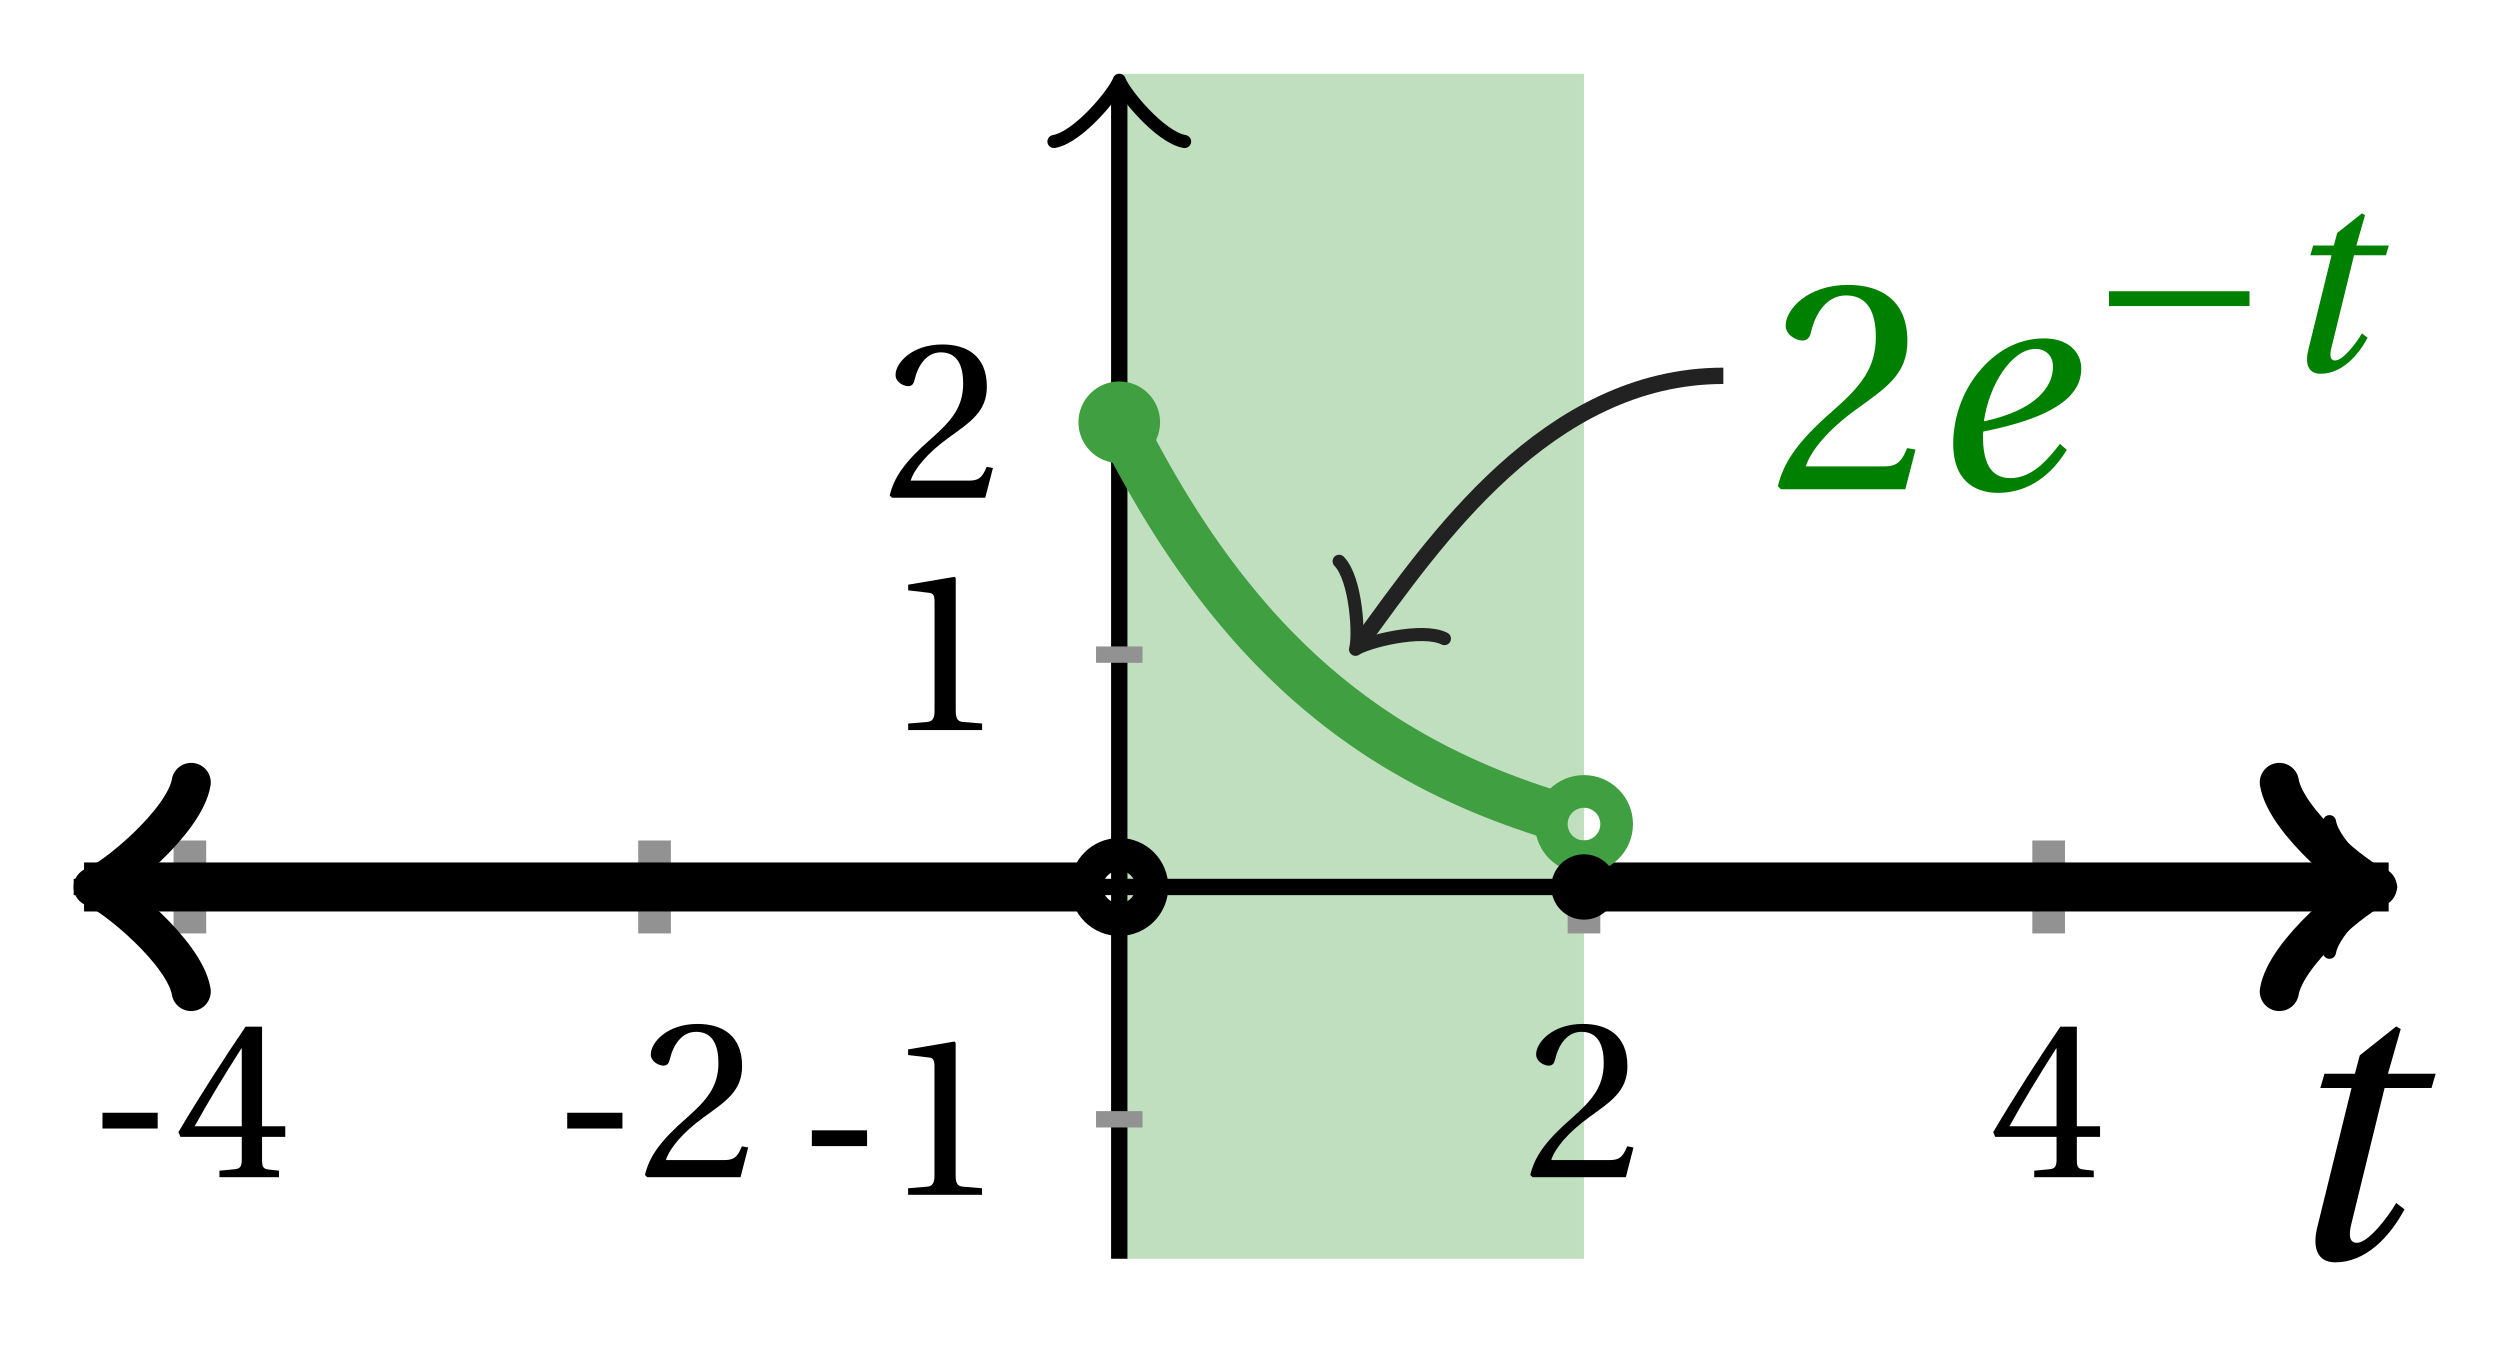 <svg xmlns="http://www.w3.org/2000/svg" xmlns:xlink="http://www.w3.org/1999/xlink" version="1.1" width="61" height="33" viewBox="0 0 61 33">
<defs>
<path id="font_1_2" d="M.428 .452 .439 .49H.312L.346 .609 .334 .616 .237 .539 .224 .49H.143L.132 .452H.215L.125 .086C.11 .029 .122-.012 .172-.012 .252-.012 .316 .054 .356 .129L.334 .146C.311 .107 .26 .04 .229 .04 .208 .04 .208 .063 .214 .088L.303 .452H.428Z"/>
<path id="font_2_1" d="M.074 .286V.216H.319V.286H.074Z"/>
<path id="font_2_4" d="M.3 .179V.077C.3 .043 .289 .037 .265 .035L.201 .029V0H.465V.029L.42 .034C.397 .037 .39 .043 .39 .077V.179H.493V.226H.39V.668H.317C.223 .53 .111 .356 .019 .2L.028 .179H.3M.091 .226C.151 .335 .221 .45 .298 .571H.3V.226H.091Z"/>
<path id="font_2_3" d="M.485 .132 .457 .137C.436 .083 .416 .076 .376 .076H.12C.136 .128 .195 .199 .288 .266 .384 .336 .458 .381 .458 .493 .458 .632 .366 .68 .261 .68 .124 .68 .053 .597 .053 .545 .053 .511 .091 .495 .108 .495 .126 .495 .133 .505 .137 .522 .153 .59 .192 .645 .254 .645 .331 .645 .353 .58 .353 .507 .353 .4 .299 .34 .212 .263 .089 .156 .046 .088 .027 .01L.037 0H.451L.485 .132Z"/>
<path id="font_2_2" d="M.437 0V.029L.353 .036C.332 .038 .32 .046 .32 .085V.674L.315 .68 .109 .645V.62L.202 .609C.219 .607 .226 .599 .226 .57V.085C.226 .066 .223 .054 .217 .047 .212 .04 .204 .037 .193 .036L.109 .029V0H.437Z"/>
<path id="font_1_1" d="M.435 .151C.399 .104 .345 .037 .27 .037 .2 .037 .179 .097 .179 .176 .179 .181 .179 .185 .18 .192 .348 .226 .421 .266 .464 .306 .499 .341 .506 .374 .506 .402 .506 .455 .464 .502 .382 .502 .292 .502 .218 .456 .163 .388 .11 .323 .08 .236 .08 .152 .08 .012 .171-.012 .229-.012 .302-.012 .39 .02 .458 .131L.435 .151M.182 .226C.199 .347 .274 .467 .354 .467 .389 .467 .412 .443 .412 .408 .412 .338 .351 .262 .182 .226Z"/>
<path id="font_3_1" d="M.635 .253V.311H.085V.253H.635Z"/>
</defs>
<path transform="matrix(1,0,0,-1,27.31,21.642)" d="M0-9.071V19.842H11.339V-9.071ZM11.339 19.842" fill="#bfdfbf"/>
<path transform="matrix(1,0,0,-1,27.31,21.642)" stroke-width=".399" stroke-linecap="butt" stroke-miterlimit="10" stroke-linejoin="miter" fill="none" stroke="#000000" d="M-25.512 0H30.723"/>
<path transform="matrix(1,0,0,-1,58.035,21.642)" stroke-width=".319" stroke-linecap="round" stroke-linejoin="round" fill="none" stroke="#000000" d="M-1.196 1.594C-1.096 .996 0 .1 .299 0 0-.1-1.096-.996-1.196-1.594"/>
<path transform="matrix(1,0,0,-1,27.31,21.642)" stroke-width=".399" stroke-linecap="butt" stroke-miterlimit="10" stroke-linejoin="miter" fill="none" stroke="#000000" d="M0-9.071V19.384"/>
<path transform="matrix(0,-1,-1,-0,27.31,2.257)" stroke-width=".319" stroke-linecap="round" stroke-linejoin="round" fill="none" stroke="#000000" d="M-1.196 1.594C-1.096 .996 0 .1 .299 0 0-.1-1.096-.996-1.196-1.594"/>
<use data-text="t" xlink:href="#font_1_2" transform="matrix(9.166,0,0,-9.166,55.406,30.691)"/>
<path transform="matrix(1,0,0,-1,27.31,21.642)" stroke-width=".797" stroke-linecap="butt" stroke-miterlimit="10" stroke-linejoin="miter" fill="none" stroke="#929292" d="M-22.677 1.134V-1.134"/>
<use data-text="-" xlink:href="#font_2_1" transform="matrix(5.5,0,0,-5.5,2.093,28.724)"/>
<use data-text="4" xlink:href="#font_2_4" transform="matrix(5.5,0,0,-5.5,4.249,28.724)"/>
<path transform="matrix(1,0,0,-1,27.31,21.642)" stroke-width=".797" stroke-linecap="butt" stroke-miterlimit="10" stroke-linejoin="miter" fill="none" stroke="#929292" d="M-11.339 1.134V-1.134"/>
<use data-text="-" xlink:href="#font_2_1" transform="matrix(5.5,0,0,-5.5,13.433,28.724)"/>
<use data-text="2" xlink:href="#font_2_3" transform="matrix(5.5,0,0,-5.5,15.588,28.724)"/>
<path transform="matrix(1,0,0,-1,27.31,21.642)" stroke-width=".797" stroke-linecap="butt" stroke-miterlimit="10" stroke-linejoin="miter" fill="none" stroke="#929292" d="M11.339 1.134V-1.134"/>
<use data-text="2" xlink:href="#font_2_3" transform="matrix(5.5,0,0,-5.5,37.19,28.724)"/>
<path transform="matrix(1,0,0,-1,27.31,21.642)" stroke-width=".797" stroke-linecap="butt" stroke-miterlimit="10" stroke-linejoin="miter" fill="none" stroke="#929292" d="M22.677 1.134V-1.134"/>
<use data-text="4" xlink:href="#font_2_4" transform="matrix(5.5,0,0,-5.5,48.53,28.724)"/>
<path transform="matrix(1,0,0,-1,27.31,21.642)" stroke-width=".399" stroke-linecap="butt" stroke-miterlimit="10" stroke-linejoin="miter" fill="none" stroke="#929292" d="M.567-5.669H-.567"/>
<use data-text="-" xlink:href="#font_2_1" transform="matrix(5.5,0,0,-5.5,19.402,29.153)"/>
<use data-text="1" xlink:href="#font_2_2" transform="matrix(5.5,0,0,-5.5,21.558,29.153)"/>
<path transform="matrix(1,0,0,-1,27.31,21.642)" stroke-width=".399" stroke-linecap="butt" stroke-miterlimit="10" stroke-linejoin="miter" fill="none" stroke="#929292" d="M.567 5.669H-.567"/>
<use data-text="1" xlink:href="#font_2_2" transform="matrix(5.5,0,0,-5.5,21.56,17.814)"/>
<path transform="matrix(1,0,0,-1,27.31,21.642)" stroke-width=".399" stroke-linecap="butt" stroke-miterlimit="10" stroke-linejoin="miter" fill="none" stroke="#929292" d="M.567 11.339H-.567"/>
<use data-text="2" xlink:href="#font_2_3" transform="matrix(5.5,0,0,-5.5,21.56,12.145)"/>
<path transform="matrix(1,0,0,-1,27.31,21.642)" stroke-width="1.196" stroke-linecap="butt" stroke-miterlimit="10" stroke-linejoin="miter" fill="none" stroke="#000000" d="M-24.555 0H-25.259-25.006-24.753-24.5-24.247-23.994-23.741-23.487-23.234-22.981-22.728-22.475-22.222-21.969-21.716-21.463-21.21-20.957-20.704-20.451-20.198-19.945-19.692-19.439-19.186-18.933-18.68-18.427-18.174-17.921-17.668-17.415-17.162-16.909-16.656-16.403-16.15-15.897-15.644-15.39-15.137-14.884-14.631-14.378-14.125-13.872-13.619-13.366-13.113-12.86-12.607-12.354-12.101-11.848-11.595-11.342-11.089-10.836-10.583-10.33-10.077-9.824-9.571-9.318-9.065-8.812-8.559-8.306-8.053-7.8-7.547-7.293-7.04-6.787-6.534-6.281-6.028-5.775-5.522-5.269-5.016-4.763-4.51-4.257-4.004-3.751-3.498-3.245-2.992-2.739-2.486-2.233-1.98-1.727-1.474-1.221-.968-.715-.462"/>
<path transform="matrix(-1,-0,0,1,2.752,21.642)" stroke-width=".956" stroke-linecap="round" stroke-linejoin="round" fill="none" stroke="#000000" d="M-1.913 2.55C-1.753 1.594 0 .159 .478 0 0-.159-1.753-1.594-1.913-2.55"/>
<path transform="matrix(1,0,0,-1,27.31,21.642)" stroke-width="1.196" stroke-linecap="butt" stroke-miterlimit="10" stroke-linejoin="miter" fill="none" stroke="#409f40" d="M0 11.339 .11 11.123 .22 10.909 .33 10.7 .44 10.494 .55 10.293 .66 10.095 .77 9.901 .88 9.712 .99 9.524 1.099 9.342 1.209 9.163 1.319 8.987 1.429 8.813 1.539 8.644 1.649 8.479 1.759 8.315 1.869 8.155 1.979 7.999 2.089 7.846 2.199 7.695 2.309 7.547 2.419 7.402 2.529 7.259 2.639 7.12 2.749 6.984 2.859 6.85 2.969 6.718 3.079 6.589 3.189 6.462 3.298 6.338 3.408 6.216 3.518 6.097 3.628 5.98 3.738 5.864 3.848 5.752 3.958 5.642 4.068 5.533 4.178 5.428 4.288 5.324 4.398 5.22 4.508 5.12 4.618 5.022 4.728 4.925 4.838 4.831 4.948 4.738 5.058 4.648 5.168 4.558 5.278 4.471 5.388 4.384 5.497 4.301 5.607 4.218 5.717 4.137 5.827 4.058 5.937 3.98 6.047 3.902 6.157 3.828 6.267 3.754 6.377 3.682 6.487 3.611 6.597 3.542 6.707 3.474 6.817 3.407 6.927 3.342 7.037 3.278 7.147 3.215 7.257 3.153 7.367 3.093 7.477 3.033 7.586 2.975 7.696 2.918 7.806 2.861 7.916 2.807 8.026 2.752 8.136 2.7 8.246 2.648 8.356 2.597 8.466 2.547 8.576 2.498 8.686 2.45 8.796 2.403 8.906 2.357 9.016 2.311 9.126 2.267 9.236 2.224 9.346 2.181 9.456 2.139 9.566 2.098 9.676 2.057 9.785 2.019 9.895 1.979 10.005 1.942 10.115 1.904 10.225 1.868 10.335 1.831 10.445 1.796 10.555 1.762 10.665 1.728 10.775 1.694 10.885 1.662"/>
<path transform="matrix(1,0,0,-1,27.31,21.642)" stroke-width="1.196" stroke-linecap="butt" stroke-miterlimit="10" stroke-linejoin="miter" fill="none" stroke="#000000" d="M11.339 0H11.539 11.739 11.94 12.14 12.34 12.541 12.741 12.941 13.142 13.342 13.542 13.743 13.943 14.143 14.344 14.544 14.744 14.945 15.145 15.345 15.546 15.746 15.947 16.147 16.347 16.548 16.748 16.948 17.149 17.349 17.549 17.75 17.95 18.15 18.351 18.551 18.751 18.952 19.152 19.352 19.553 19.753 19.954 20.154 20.354 20.555 20.755 20.955 21.156 21.356 21.556 21.757 21.957 22.157 22.358 22.558 22.758 22.959 23.159 23.359 23.56 23.76 23.96 24.161 24.361 24.562 24.762 24.962 25.163 25.363 25.563 25.764 25.964 26.164 26.365 26.565 26.765 26.966 27.166 27.366 27.567 27.767 27.967 28.168 28.368 28.569 28.769 28.969 29.17 29.37 29.57 29.771 29.971 30.171 30.372 30.572 30.772 30.973 30.217"/>
<path transform="matrix(1,0,0,-1,57.529,21.642)" stroke-width=".956" stroke-linecap="round" stroke-linejoin="round" fill="none" stroke="#000000" d="M-1.913 2.55C-1.753 1.594 0 .159 .478 0 0-.159-1.753-1.594-1.913-2.55"/>
<path transform="matrix(1,0,0,-1,27.31,21.642)" d="M.996 11.339C.996 11.889 .55 12.335 0 12.335-.55 12.335-.996 11.889-.996 11.339-.996 10.788-.55 10.342 0 10.342 .55 10.342 .996 10.788 .996 11.339ZM0 11.339" fill="#409f40"/>
<path transform="matrix(1,0,0,-1,27.31,21.642)" stroke-width=".797" stroke-linecap="butt" stroke-miterlimit="10" stroke-linejoin="miter" fill="none" stroke="#000000" d="M.797 0C.797 .44 .44 .797 0 .797-.44 .797-.797 .44-.797 0-.797-.44-.44-.797 0-.797 .44-.797 .797-.44 .797 0ZM0 0"/>
<path transform="matrix(1,0,0,-1,27.31,21.642)" stroke-width=".797" stroke-linecap="butt" stroke-miterlimit="10" stroke-linejoin="miter" fill="none" stroke="#409f40" d="M12.136 1.534C12.136 1.975 11.779 2.331 11.339 2.331 10.898 2.331 10.542 1.975 10.542 1.534 10.542 1.094 10.898 .737 11.339 .737 11.779 .737 12.136 1.094 12.136 1.534ZM11.339 1.534"/>
<path transform="matrix(1,0,0,-1,27.31,21.642)" d="M12.136 0C12.136 .44 11.779 .797 11.339 .797 10.898 .797 10.542 .44 10.542 0 10.542-.44 10.898-.797 11.339-.797 11.779-.797 12.136-.44 12.136 0ZM11.339 0"/>
<use data-text="2" xlink:href="#font_2_3" transform="matrix(7.333,0,0,-7.333,43.182,11.938)" fill="#008000"/>
<use data-text="e" xlink:href="#font_1_1" transform="matrix(7.333,0,0,-7.333,47.072,11.938)" fill="#008000"/>
<use data-text="&#x2212;" xlink:href="#font_3_1" transform="matrix(6.233,0,0,-6.233,50.93,9.045)" fill="#008000"/>
<use data-text="t" xlink:href="#font_1_2" transform="matrix(6.233,0,0,-6.233,55.55,9.045)" fill="#008000"/>
<path transform="matrix(1,0,0,-1,27.31,21.642)" stroke-width=".399" stroke-linecap="butt" stroke-miterlimit="10" stroke-linejoin="miter" fill="none" stroke="#222222" d="M14.74 12.472C10.434 12.472 7.661 8.384 5.936 6.03"/>
<path transform="matrix(-.592,.806,.806,.592,33.251,15.603)" stroke-width=".319" stroke-linecap="round" stroke-linejoin="round" fill="none" stroke="#222222" d="M-1.196 1.594C-1.096 .996 0 .1 .299 0 0-.1-1.096-.996-1.196-1.594"/>
</svg>
